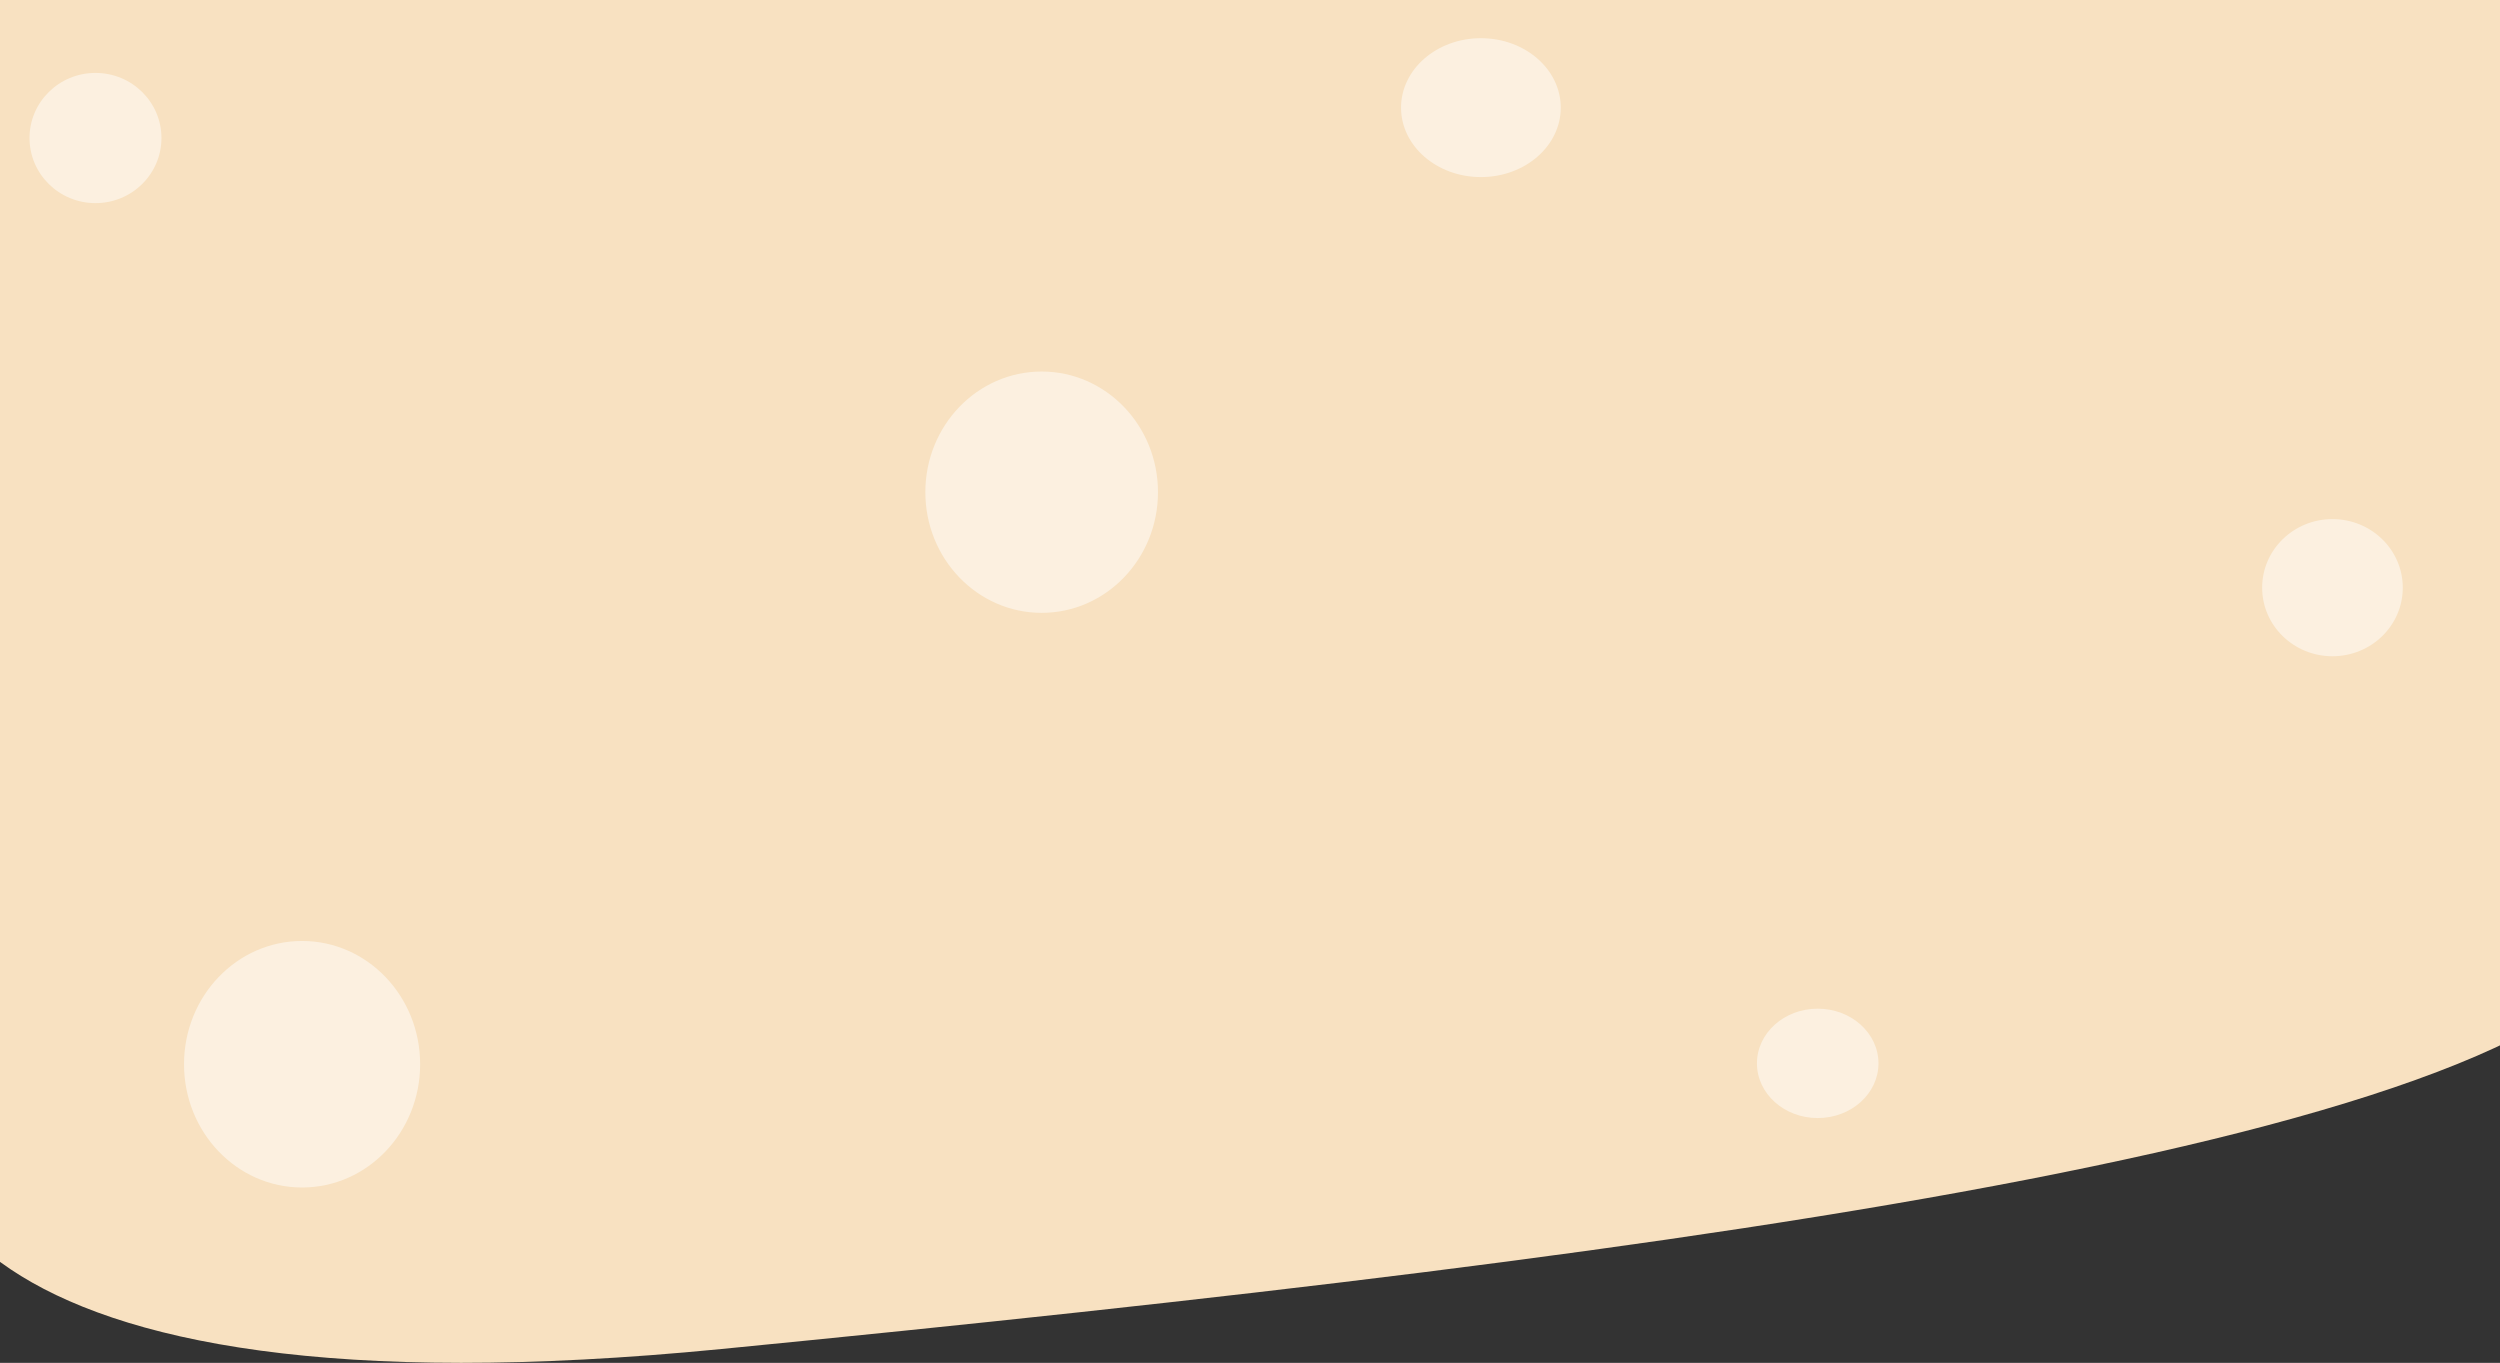 <svg xmlns="http://www.w3.org/2000/svg" width="1440" height="785" fill="none" viewBox="0 0 1440 785"><rect x="0" y="0" width="1440" height="785" fill="#333333" stroke="none"/><path fill="#F8E1C1" d="M415.408 777.041C-33.263 820.999 -75.451 672.185 -40.461 592.283V-3.292L1490.6 -28C1510.93 115.823 1545.68 428.546 1522.09 528.854C1492.6 654.238 976.246 722.093 415.408 777.041Z"/><ellipse cx="600" cy="283.5" fill="#fff" fill-opacity=".5" rx="67" ry="69.5"/><ellipse cx="1343.5" cy="338.5" fill="#fff" fill-opacity=".5" rx="40.5" ry="39.5"/><ellipse cx="1047" cy="612.5" fill="#fff" fill-opacity=".5" rx="35" ry="31.5"/><ellipse cx="174" cy="613" fill="#fff" fill-opacity=".5" rx="68" ry="71"/><ellipse cx="853" cy="62" fill="#fff" fill-opacity=".5" rx="46" ry="40"/><ellipse cx="55" cy="79.5" fill="#fff" fill-opacity=".5" rx="38" ry="37.5"/></svg>